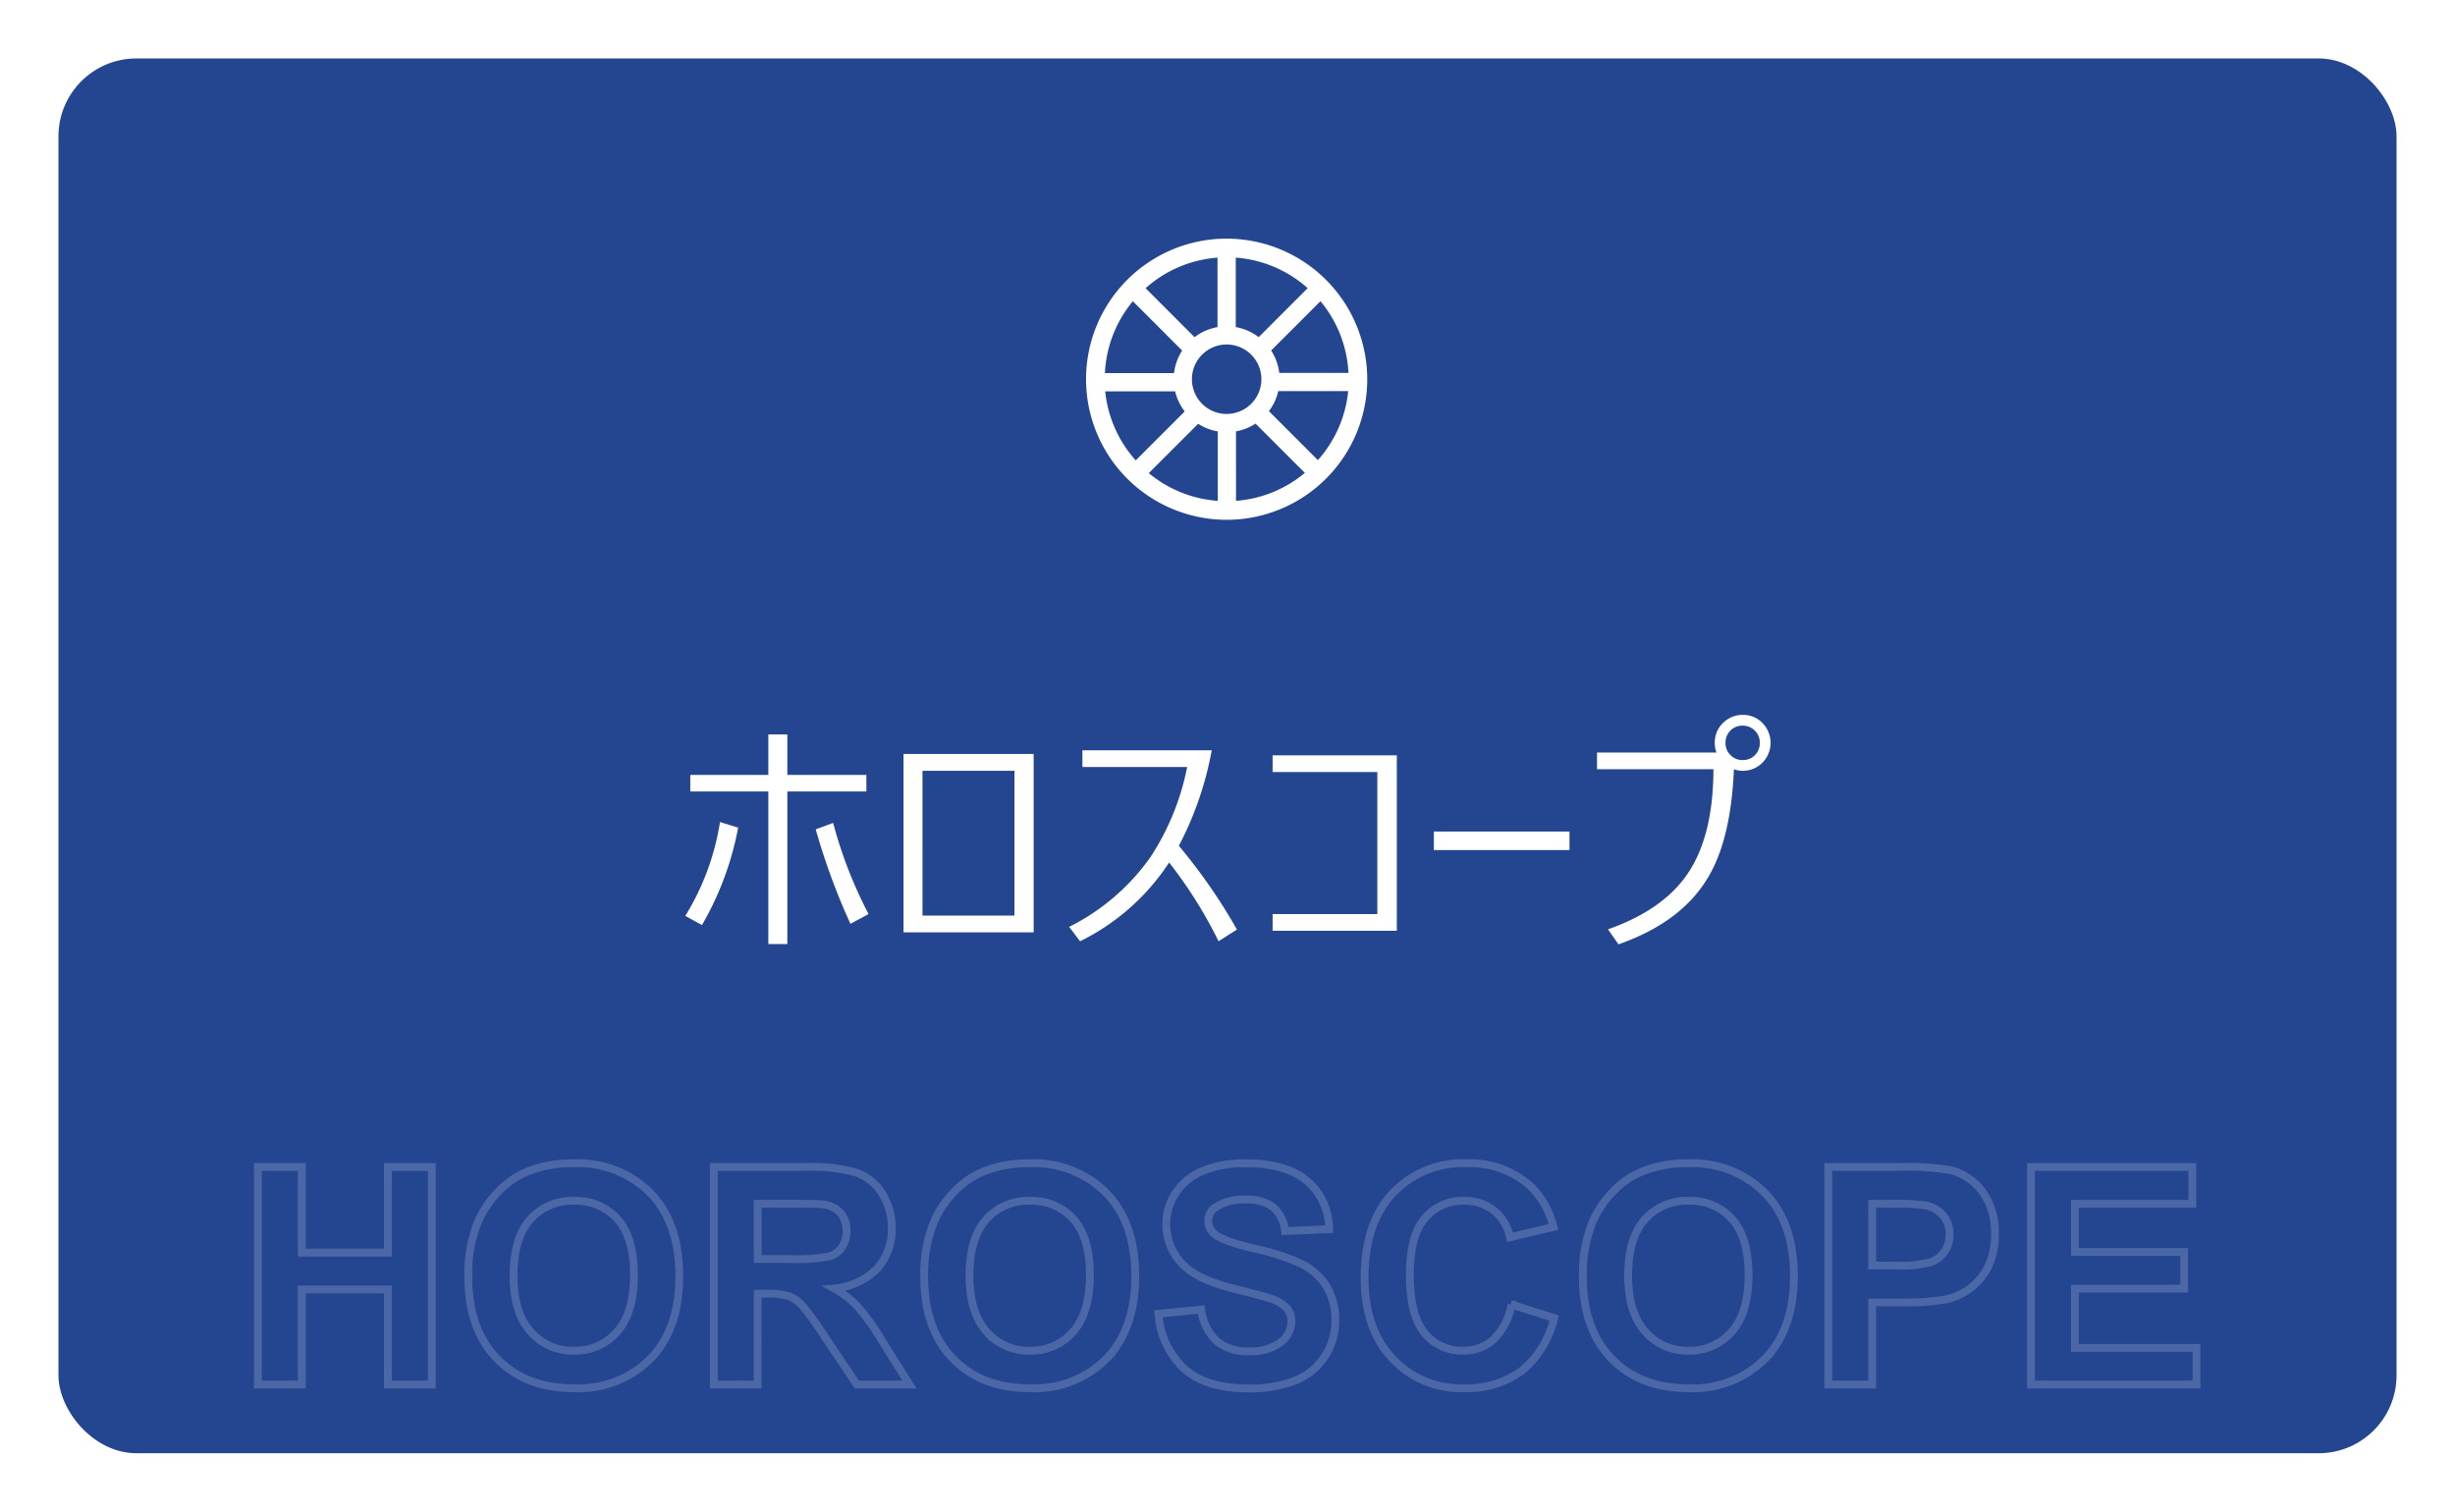 <svg xmlns="http://www.w3.org/2000/svg" xmlns:xlink="http://www.w3.org/1999/xlink" width="315" height="194" viewBox="0 0 315 194">
  <defs>
    <filter id="ログインパネル" x="0" y="0" width="315" height="194" filterUnits="userSpaceOnUse">
      <feOffset dy="1" input="SourceAlpha"/>
      <feGaussianBlur stdDeviation="2.5" result="blur"/>
      <feFlood flood-opacity="0.2"/>
      <feComposite operator="in" in2="blur"/>
      <feComposite in="SourceGraphic"/>
    </filter>
  </defs>
  <g id="コンポーネント_6_2" data-name="コンポーネント 6 – 2" transform="translate(7.5 6.5)">
    <g transform="matrix(1, 0, 0, 1, -7.5, -6.5)" filter="url(#ログインパネル)">
      <rect id="ログインパネル-2" data-name="ログインパネル" width="300" height="179" rx="10" transform="translate(7.5 6.5)" fill="#244691"/>
    </g>
    <path id="パス_1185" data-name="パス 1185" d="M85.523,14.609H95.664v2.125H85.523V36.313H83.086V16.734H73.07V14.609H83.086v-5.2h2.438Zm-6.312,6.766a39.3,39.3,0,0,1-4.641,12.5L72.43,32.7a32.518,32.518,0,0,0,4.453-12.047Zm9.953.219,2.234-.828a56.605,56.605,0,0,0,4.547,11.7l-2.328,1.25A85.531,85.531,0,0,1,89.164,21.594ZM100.43,34.813V11.922h16.7V34.813Zm14.234-2.156V14.078h-11.8V32.656Zm19.844-6.812a28.787,28.787,0,0,1-11.422,10.109l-1.406-1.844a28.094,28.094,0,0,0,10.453-8.984,32.368,32.368,0,0,0,4.688-11.531H123.383V11.453h16.594a42.937,42.937,0,0,1-4.219,12.25,71.876,71.876,0,0,1,7.453,10.75l-2.359,1.5A57.431,57.431,0,0,0,134.508,25.844Zm29.219,8.766H147.789V32.469h13.438V14.234H147.789V12.094h15.938Zm4.75-12.734h17.406V24.25H168.477Zm38.5-8q-.375,8.734-3.125,13.547-3.375,6.016-11.687,8.922l-1.344-1.922Q198.1,31.859,201.227,27q3.109-4.828,3.125-13.125H189.414V11.734h15.328a3.27,3.27,0,0,1-.219-1.25A3.436,3.436,0,0,1,205.7,7.828a3.5,3.5,0,0,1,2.406-.922,3.436,3.436,0,0,1,2.656,1.172,3.618,3.618,0,0,1-.25,5.078,3.5,3.5,0,0,1-2.406.922A3.123,3.123,0,0,1,206.977,13.875ZM208.1,8.281A2.147,2.147,0,0,0,206.445,9a2.18,2.18,0,0,0-.547,1.484,2.146,2.146,0,0,0,.719,1.656,2.109,2.109,0,0,0,1.484.563,2.147,2.147,0,0,0,1.656-.719,2.2,2.2,0,0,0,.547-1.5,2.181,2.181,0,0,0-2.2-2.2Z" transform="translate(8 78.34)" fill="#fff"/>
    <path id="パス_1184" data-name="パス 1184" d="M-123.913,0V-27.917h5.637v10.988h11.045V-27.917h5.637V0h-5.637V-12.207h-11.045V0Zm27-13.787a17.755,17.755,0,0,1,1.276-7.16,13.139,13.139,0,0,1,2.6-3.828,10.869,10.869,0,0,1,3.609-2.514,15.326,15.326,0,0,1,6.018-1.1,13.107,13.107,0,0,1,9.874,3.828q3.7,3.828,3.7,10.645,0,6.76-3.675,10.578A13.006,13.006,0,0,1-83.332.476q-6.227,0-9.9-3.8T-96.91-13.787Zm5.808-.19q0,4.742,2.19,7.189a7.135,7.135,0,0,0,5.561,2.447A7.074,7.074,0,0,0-77.819-6.77q2.161-2.428,2.161-7.284,0-4.8-2.1-7.16a7.12,7.12,0,0,0-5.589-2.361,7.167,7.167,0,0,0-5.618,2.39Q-91.1-18.8-91.1-13.978ZM-65.413,0V-27.917h11.864a20.306,20.306,0,0,1,6.5.752A6.415,6.415,0,0,1-43.8-24.489a8.042,8.042,0,0,1,1.219,4.4A7.452,7.452,0,0,1-44.427-14.9a8.871,8.871,0,0,1-5.522,2.58,13.151,13.151,0,0,1,3.018,2.342,31.817,31.817,0,0,1,3.209,4.532L-40.314,0h-6.741L-51.13-6.075a39.4,39.4,0,0,0-2.971-4.1A4.326,4.326,0,0,0-55.8-11.34a9.291,9.291,0,0,0-2.837-.314h-1.143V0Zm5.637-16.11h4.17a21.536,21.536,0,0,0,5.065-.343,3.036,3.036,0,0,0,1.581-1.181,3.635,3.635,0,0,0,.571-2.095A3.347,3.347,0,0,0-49.14-22,3.452,3.452,0,0,0-51.264-23.1q-.686-.1-4.113-.1h-4.4Zm21.366,2.323a17.755,17.755,0,0,1,1.276-7.16,13.139,13.139,0,0,1,2.6-3.828,10.869,10.869,0,0,1,3.609-2.514,15.326,15.326,0,0,1,6.018-1.1,13.107,13.107,0,0,1,9.874,3.828q3.7,3.828,3.7,10.645,0,6.76-3.675,10.578A13.006,13.006,0,0,1-24.832.476q-6.227,0-9.9-3.8T-38.41-13.787Zm5.808-.19q0,4.742,2.19,7.189a7.135,7.135,0,0,0,5.561,2.447A7.074,7.074,0,0,0-19.319-6.77q2.161-2.428,2.161-7.284,0-4.8-2.1-7.16a7.12,7.12,0,0,0-5.589-2.361,7.167,7.167,0,0,0-5.618,2.39Q-32.6-18.8-32.6-13.978ZM-8.36-9.083l5.484-.533A6.691,6.691,0,0,0-.866-5.561,6.074,6.074,0,0,0,3.218-4.266a6.278,6.278,0,0,0,4.1-1.152A3.428,3.428,0,0,0,8.7-8.112,2.541,2.541,0,0,0,8.122-9.8a4.642,4.642,0,0,0-2.028-1.209q-.99-.343-4.513-1.219-4.532-1.124-6.36-2.761A7.264,7.264,0,0,1-7.351-20.6a7.176,7.176,0,0,1,1.209-3.99,7.571,7.571,0,0,1,3.485-2.828,13.967,13.967,0,0,1,5.494-.971q5.256,0,7.912,2.3a8.133,8.133,0,0,1,2.79,6.151L7.9-19.69a4.787,4.787,0,0,0-1.552-3.094,5.682,5.682,0,0,0-3.571-.943,6.441,6.441,0,0,0-3.847,1.009,2.034,2.034,0,0,0-.9,1.733,2.144,2.144,0,0,0,.838,1.695q1.066.9,5.18,1.866a27.334,27.334,0,0,1,6.084,2.009,7.841,7.841,0,0,1,3.085,2.837,8.3,8.3,0,0,1,1.114,4.447,8.221,8.221,0,0,1-1.333,4.494A7.989,7.989,0,0,1,9.236-.524,15.812,15.812,0,0,1,3.161.5Q-2.133.5-4.97-1.952A10.644,10.644,0,0,1-8.36-9.083Zm45.3-1.181,5.465,1.733a12.258,12.258,0,0,1-4.18,6.789A11.923,11.923,0,0,1,30.812.476a12.008,12.008,0,0,1-9.141-3.8q-3.58-3.8-3.58-10.388,0-6.97,3.6-10.826a12.341,12.341,0,0,1,9.464-3.856,11.612,11.612,0,0,1,8.322,3.028,11.012,11.012,0,0,1,2.856,5.142l-5.58,1.333a5.918,5.918,0,0,0-2.066-3.428,5.92,5.92,0,0,0-3.818-1.257,6.352,6.352,0,0,0-5.037,2.228Q23.9-19.119,23.9-14.13q0,5.294,1.9,7.541a6.184,6.184,0,0,0,4.951,2.247A5.646,5.646,0,0,0,34.62-5.77,8.3,8.3,0,0,0,36.943-10.264Zm9.16-3.523a17.755,17.755,0,0,1,1.276-7.16,13.139,13.139,0,0,1,2.6-3.828,10.869,10.869,0,0,1,3.609-2.514,15.326,15.326,0,0,1,6.018-1.1,13.107,13.107,0,0,1,9.874,3.828q3.7,3.828,3.7,10.645,0,6.76-3.675,10.578A13.006,13.006,0,0,1,59.681.476q-6.227,0-9.9-3.8T46.1-13.787Zm5.808-.19q0,4.742,2.19,7.189a7.135,7.135,0,0,0,5.561,2.447A7.074,7.074,0,0,0,65.194-6.77q2.161-2.428,2.161-7.284,0-4.8-2.1-7.16a7.12,7.12,0,0,0-5.589-2.361,7.167,7.167,0,0,0-5.618,2.39Q51.911-18.8,51.911-13.978ZM77.581,0V-27.917h9.045a32.8,32.8,0,0,1,6.7.419,7.32,7.32,0,0,1,4.018,2.733,8.666,8.666,0,0,1,1.619,5.437,9.108,9.108,0,0,1-.933,4.323,7.655,7.655,0,0,1-2.371,2.752,8.17,8.17,0,0,1-2.923,1.323,32.176,32.176,0,0,1-5.846.4H83.218V0Zm5.637-23.194v7.922H86.3a14.576,14.576,0,0,0,4.456-.438,3.7,3.7,0,0,0,1.761-1.371,3.753,3.753,0,0,0,.638-2.171,3.606,3.606,0,0,0-.9-2.514A3.9,3.9,0,0,0,90-23a27.093,27.093,0,0,0-4.056-.19ZM103.594,0V-27.917h20.7v4.723H109.23v6.189h14.016v4.7H109.23v7.6h15.6V0Z" transform="translate(149.5 171.18)" fill="none" stroke="#fff" stroke-width="1" opacity="0.18"/>
    <path id="パス_1182" data-name="パス 1182" d="M828.023,400.345a18.04,18.04,0,1,0,18.039,18.039A18.06,18.06,0,0,0,828.023,400.345Zm0,22.5a4.458,4.458,0,1,1,4.458-4.458A4.463,4.463,0,0,1,828.023,422.842Zm4.11-9.86a6.766,6.766,0,0,0-2.941-1.289v-8.915a15.577,15.577,0,0,1,9.226,3.918Zm-5.282-1.287a6.756,6.756,0,0,0-2.946,1.292l-6.285-6.285a15.582,15.582,0,0,1,9.23-3.924Zm-4.537,3.01a6.755,6.755,0,0,0-1.04,2.891H812.4a15.588,15.588,0,0,1,3.587-9.221Zm-.9,5.231a6.765,6.765,0,0,0,1.226,2.581l-6.283,6.283a15.584,15.584,0,0,1-3.917-8.864Zm2.95,4.166a6.742,6.742,0,0,0,2.519.976v8.914a15.577,15.577,0,0,1-8.851-3.558Zm4.859.969a6.767,6.767,0,0,0,2.507-.992l6.327,6.326a15.587,15.587,0,0,1-8.834,3.586Zm4.218-2.592a6.744,6.744,0,0,0,1.206-2.569h8.969a15.584,15.584,0,0,1-3.889,8.856Zm1.331-4.909a6.756,6.756,0,0,0-1.041-2.872l6.329-6.329a15.591,15.591,0,0,1,3.592,9.2Z" transform="translate(-678.131 -376.219)" fill="#fff"/>
  </g>
</svg>
